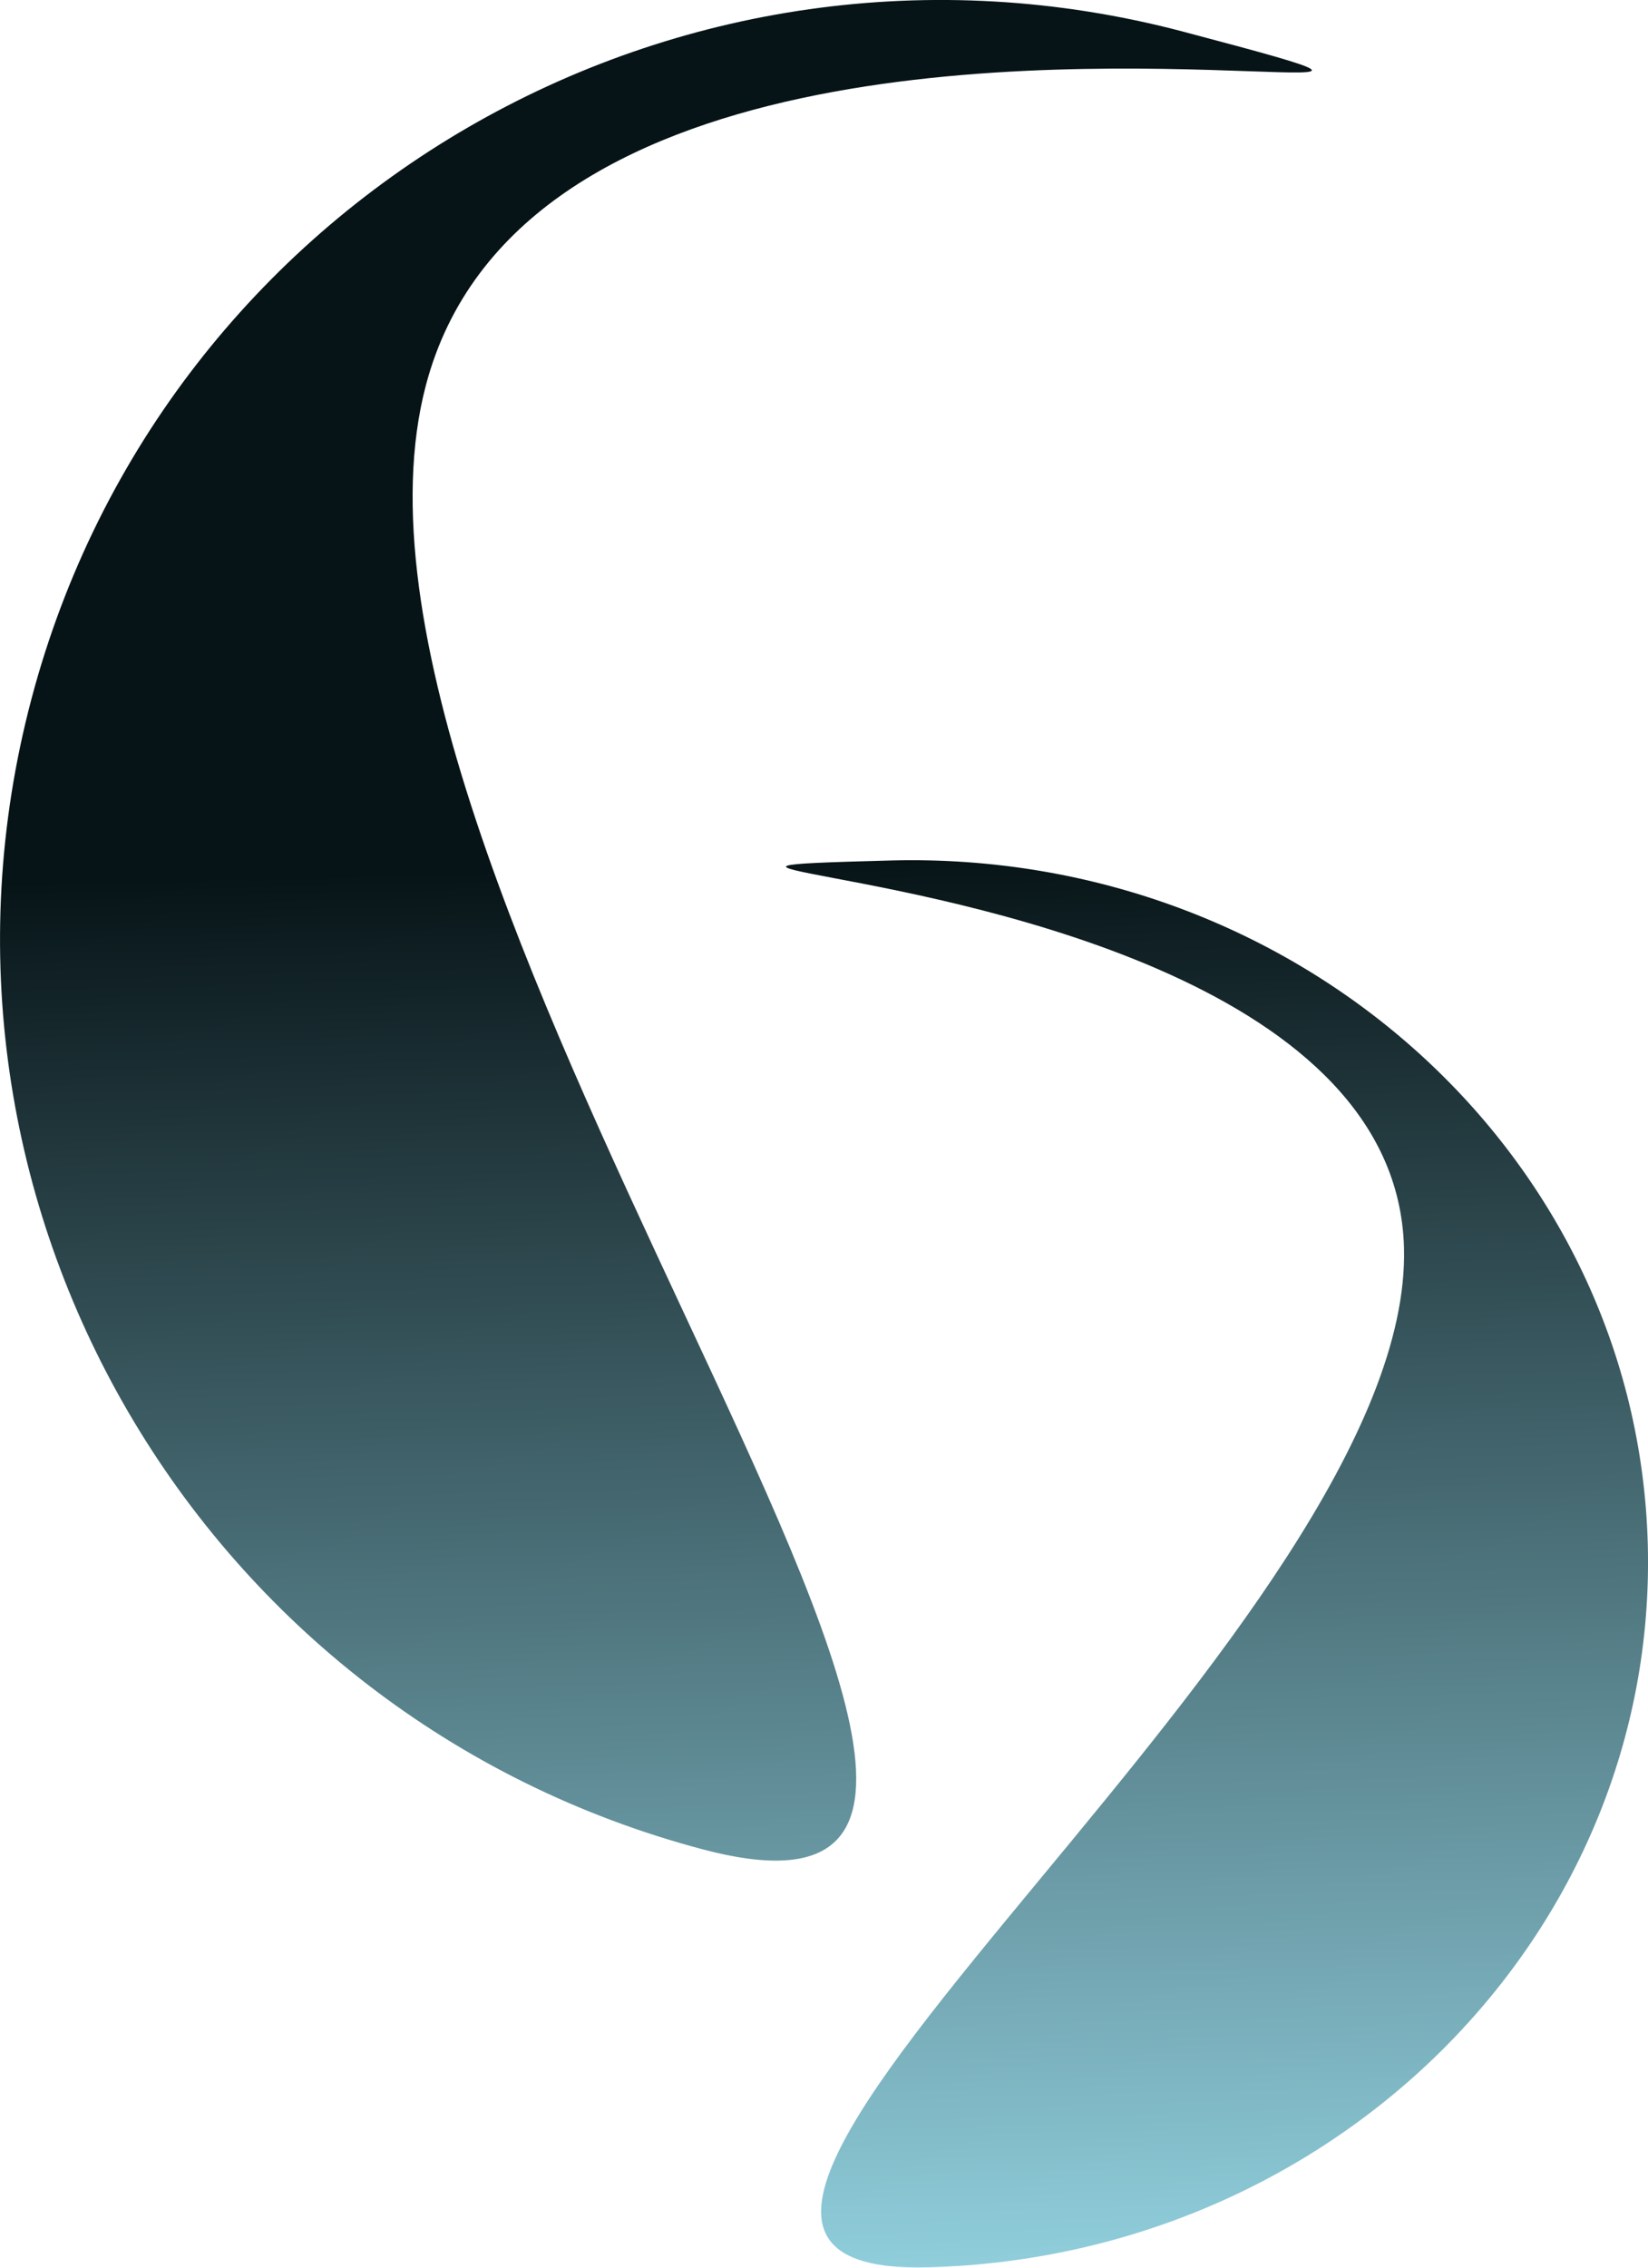 <svg width="16" height="22" viewBox="0 0 16 22" fill="none" xmlns="http://www.w3.org/2000/svg">
<path fill-rule="evenodd" clip-rule="evenodd" d="M6.828 17.943C1.938 16.651 -0.983 11.656 0.304 6.786C1.59 1.916 6.597 -0.985 11.487 0.307C13.067 0.725 12.993 0.722 12.126 0.691C10.308 0.627 5.006 0.44 4.135 3.737C3.522 6.059 5.217 9.69 6.629 12.714C8.179 16.032 9.387 18.619 6.828 17.943ZM9.007 21.997C12.966 21.893 16.096 18.755 15.998 14.986C15.899 11.217 12.611 8.245 8.651 8.348C7.372 8.382 7.429 8.392 8.095 8.519C9.492 8.783 13.565 9.556 13.631 12.107C13.678 13.904 11.729 16.259 10.105 18.221C8.324 20.373 6.936 22.051 9.007 21.997Z" fill="url(#paint0_linear)"/>
<defs>
<linearGradient id="paint0_linear" x1="11.725" y1="8.268" x2="12.081" y2="21.917" gradientUnits="userSpaceOnUse">
<stop stop-color="#071417"/>
<stop offset="1" stop-color="#90CEDC"/>
</linearGradient>
</defs>
</svg>
